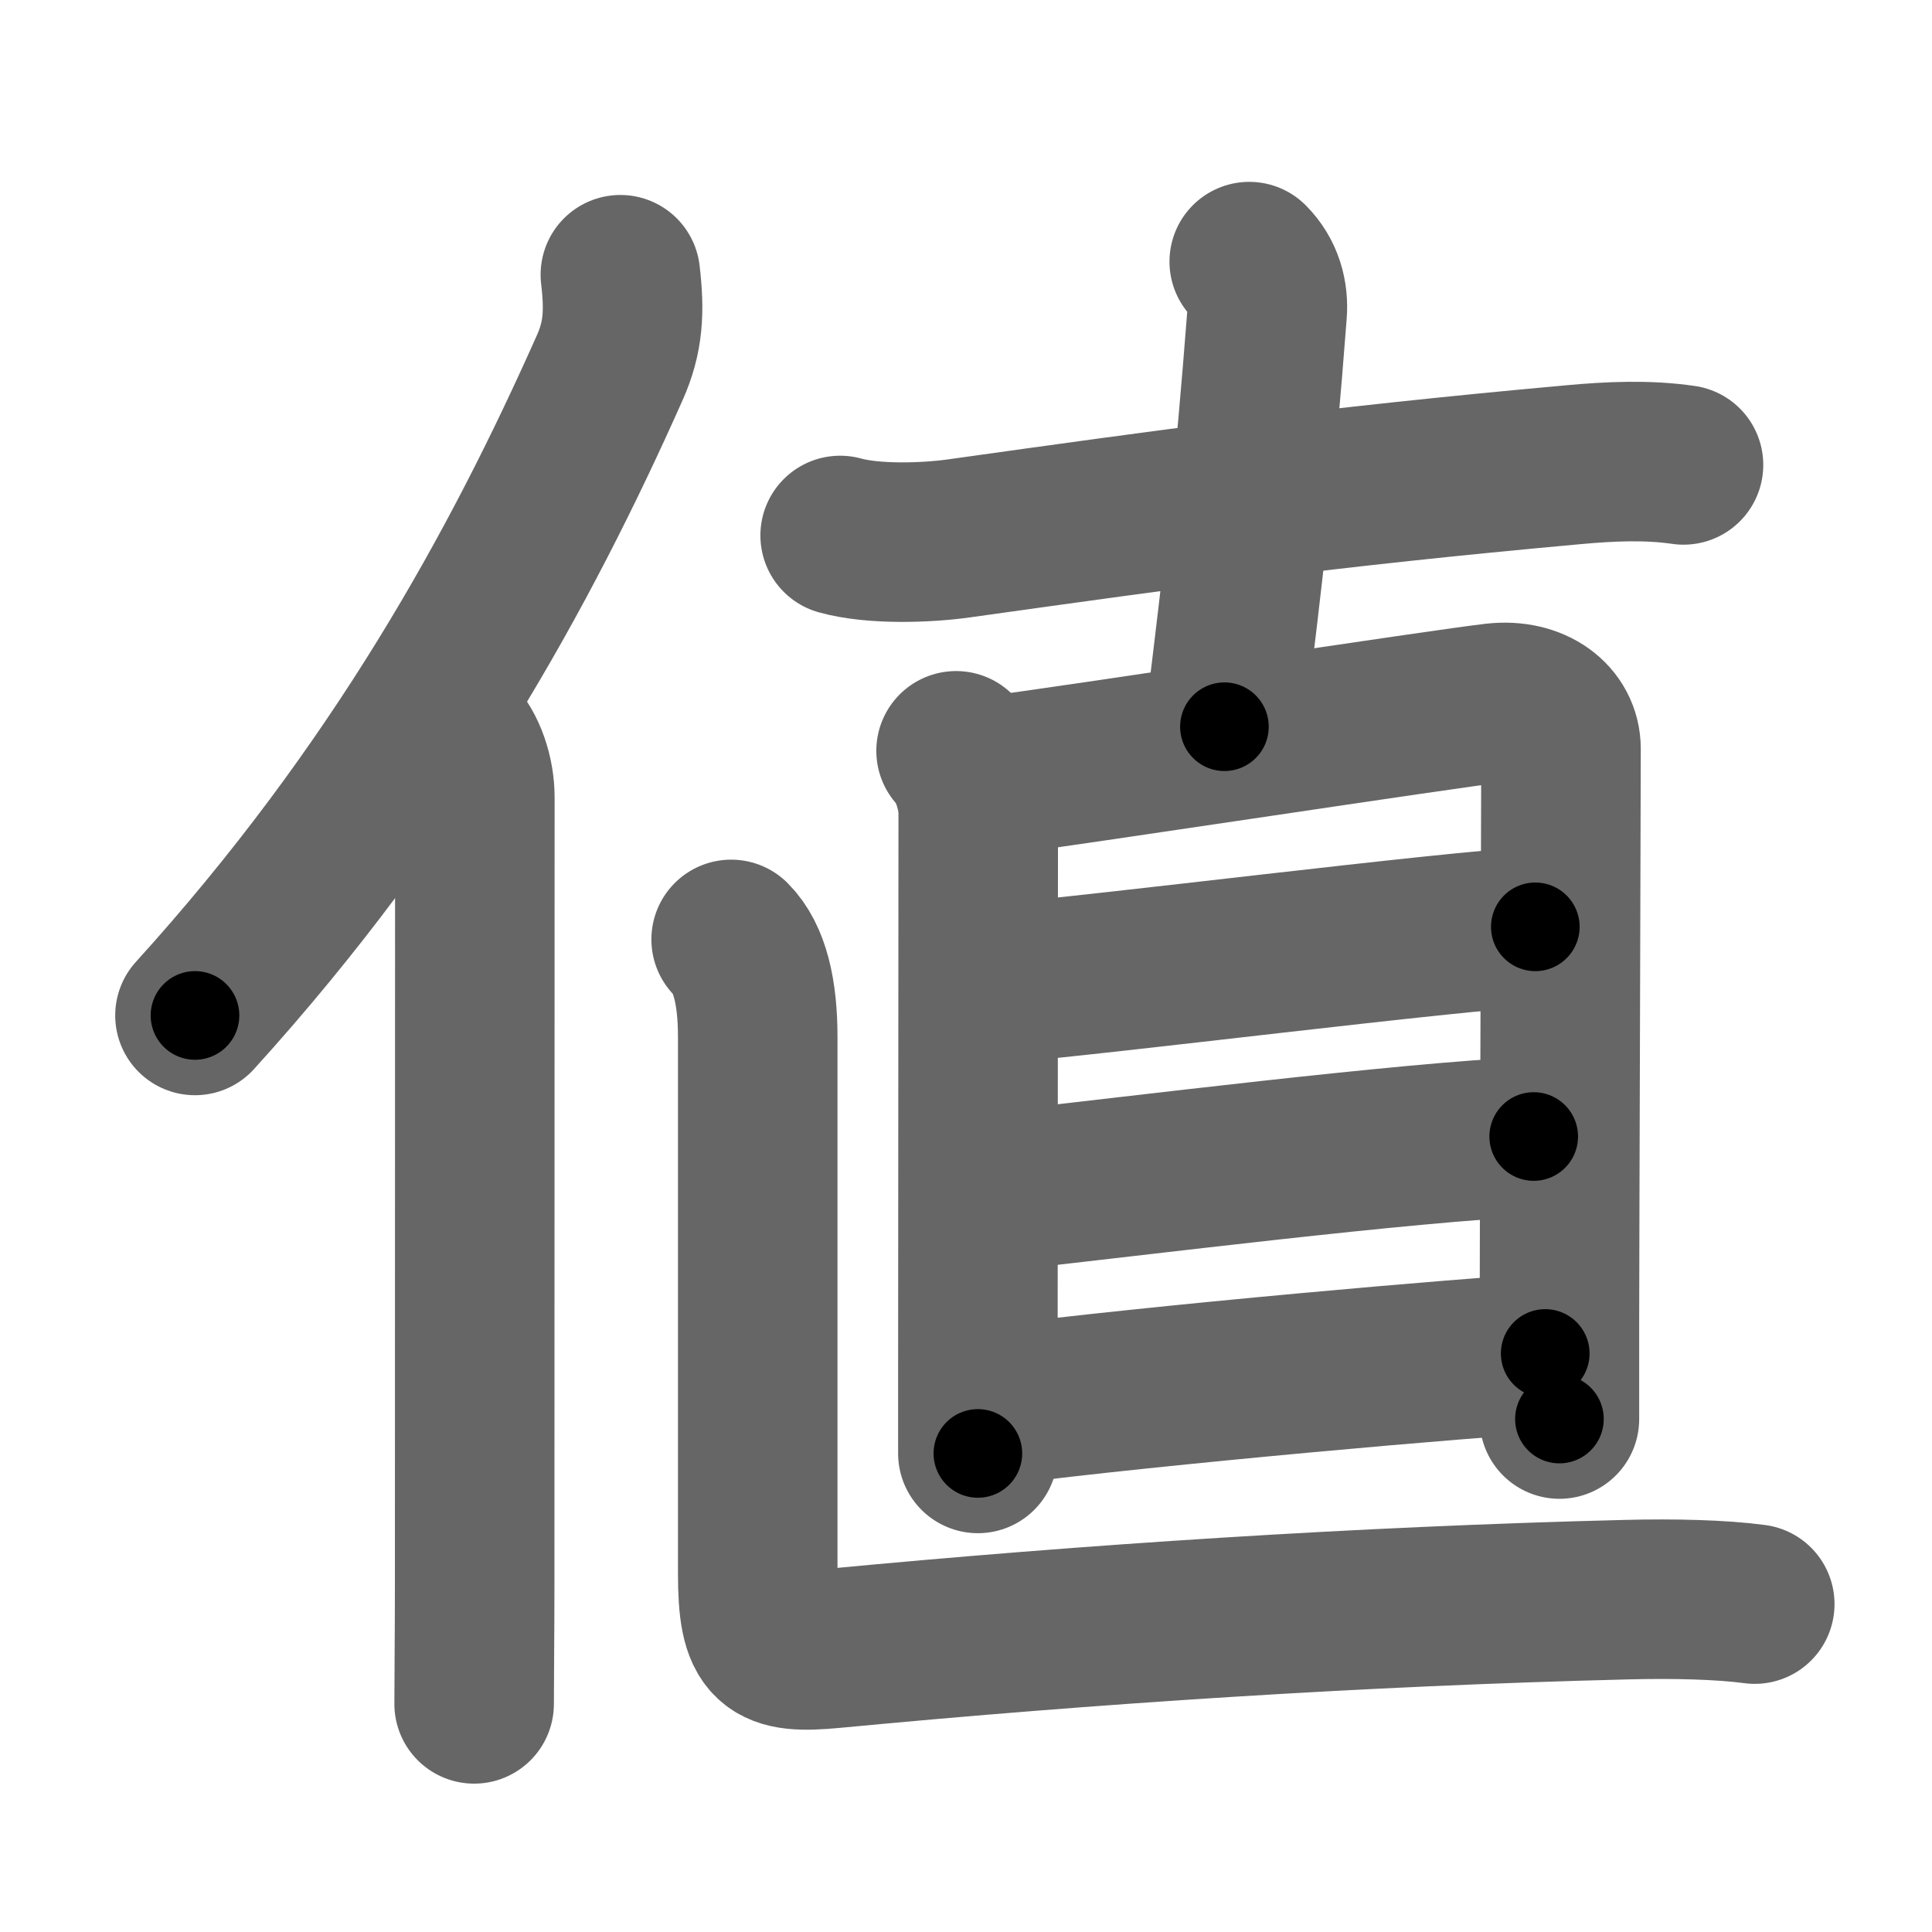 <svg xmlns="http://www.w3.org/2000/svg" width="109" height="109" viewBox="0 0 109 109" id="5024"><g fill="none" stroke="#666" stroke-width="9" stroke-linecap="round" stroke-linejoin="round"><g><g><path d="M35,15.5c0.24,2.06,0.18,3.51-0.61,5.27C29.38,32.03,22.5,44.62,11,57.29" /><path d="M25.53,41.5c0.8,0.8,1.26,2.22,1.26,3.48c0,12.64-0.01,32.9-0.01,44.4c0,2.79-0.03,5.11-0.03,6.75" /></g><g p4:phon="直" xmlns:p4="http://kanjivg.tagaini.net"><g><path d="M47.4,30.21c1.86,0.52,4.84,0.43,6.74,0.16C66,28.71,74.62,27.5,88.75,26.22c2.06-0.19,4.18-0.29,6.23,0.01" /><path d="M70.48,14.76c0.82,0.82,1.09,1.88,1.01,2.89c-0.74,9.6-1.24,13.73-2.41,23.35" /></g><g><path d="M53.94,42.36c0.72,0.72,1.25,2.34,1.25,3.5c0,0.87-0.01,21.46-0.02,31.76c0,1.85,0,3.37,0,4.38" /><path d="M56.08,43.76c4.04-0.51,25.48-3.79,28.27-4.1c2.18-0.24,3.72,0.96,3.72,2.59c0,2.62-0.09,28.49-0.09,32.49c0,1.9,0,3.7,0,5.32" /><path d="M56.24,55.49c5.75-0.46,25.67-2.99,30.38-3.2" /><path d="M56.47,67.19c7.68-0.84,22.6-2.73,30.06-3.07" /><path d="M56.16,79.3c8.96-1.17,27.16-2.76,31.02-2.94" /></g><path d="M41.25,53c1.06,1.06,1.5,3,1.5,5.5s0,25.5,0,30.25c0,4.12,0.75,4.58,4.25,4.25c14.5-1.38,29.75-2.38,44.75-2.75c2.75-0.07,5.38,0,7.25,0.25" /></g></g></g><g fill="none" stroke="#000" stroke-width="5" stroke-linecap="round" stroke-linejoin="round"><g><g><path d="M35,15.5c0.24,2.06,0.18,3.51-0.61,5.27C29.38,32.03,22.5,44.62,11,57.29" stroke-dasharray="48.94" stroke-dashoffset="48.94"><animate id="0" attributeName="stroke-dashoffset" values="48.94;0" dur="0.49s" fill="freeze" begin="0s;5024.click" /></path><path d="M25.53,41.5c0.8,0.8,1.26,2.22,1.26,3.48c0,12.64-0.01,32.9-0.01,44.4c0,2.79-0.03,5.11-0.03,6.75" stroke-dasharray="54.94" stroke-dashoffset="54.94"><animate attributeName="stroke-dashoffset" values="54.94" fill="freeze" begin="5024.click" /><animate id="1" attributeName="stroke-dashoffset" values="54.94;0" dur="0.55s" fill="freeze" begin="0.end" /></path></g><g p4:phon="直" xmlns:p4="http://kanjivg.tagaini.net"><g><path d="M47.4,30.21c1.86,0.52,4.84,0.43,6.74,0.16C66,28.71,74.62,27.5,88.75,26.22c2.06-0.19,4.18-0.29,6.23,0.01" stroke-dasharray="47.89" stroke-dashoffset="47.89"><animate attributeName="stroke-dashoffset" values="47.89" fill="freeze" begin="5024.click" /><animate id="2" attributeName="stroke-dashoffset" values="47.89;0" dur="0.48s" fill="freeze" begin="1.end" /></path><path d="M70.48,14.76c0.82,0.82,1.09,1.88,1.01,2.89c-0.74,9.6-1.24,13.73-2.41,23.35" stroke-dasharray="26.64" stroke-dashoffset="26.64"><animate attributeName="stroke-dashoffset" values="26.64" fill="freeze" begin="5024.click" /><animate id="3" attributeName="stroke-dashoffset" values="26.64;0" dur="0.27s" fill="freeze" begin="2.end" /></path></g><g><path d="M53.94,42.36c0.72,0.72,1.25,2.34,1.25,3.5c0,0.87-0.01,21.46-0.02,31.76c0,1.85,0,3.37,0,4.38" stroke-dasharray="39.93" stroke-dashoffset="39.93"><animate attributeName="stroke-dashoffset" values="39.93" fill="freeze" begin="5024.click" /><animate id="4" attributeName="stroke-dashoffset" values="39.93;0" dur="0.4s" fill="freeze" begin="3.end" /></path><path d="M56.08,43.76c4.04-0.51,25.48-3.79,28.27-4.1c2.18-0.24,3.72,0.96,3.72,2.59c0,2.62-0.09,28.49-0.09,32.49c0,1.9,0,3.7,0,5.32" stroke-dasharray="71.52" stroke-dashoffset="71.52"><animate attributeName="stroke-dashoffset" values="71.52" fill="freeze" begin="5024.click" /><animate id="5" attributeName="stroke-dashoffset" values="71.52;0" dur="0.54s" fill="freeze" begin="4.end" /></path><path d="M56.24,55.49c5.75-0.46,25.67-2.99,30.38-3.2" stroke-dasharray="30.55" stroke-dashoffset="30.55"><animate attributeName="stroke-dashoffset" values="30.55" fill="freeze" begin="5024.click" /><animate id="6" attributeName="stroke-dashoffset" values="30.55;0" dur="0.31s" fill="freeze" begin="5.end" /></path><path d="M56.47,67.19c7.68-0.84,22.6-2.73,30.06-3.07" stroke-dasharray="30.22" stroke-dashoffset="30.22"><animate attributeName="stroke-dashoffset" values="30.22" fill="freeze" begin="5024.click" /><animate id="7" attributeName="stroke-dashoffset" values="30.22;0" dur="0.3s" fill="freeze" begin="6.end" /></path><path d="M56.16,79.3c8.96-1.17,27.16-2.76,31.02-2.94" stroke-dasharray="31.16" stroke-dashoffset="31.16"><animate attributeName="stroke-dashoffset" values="31.16" fill="freeze" begin="5024.click" /><animate id="8" attributeName="stroke-dashoffset" values="31.16;0" dur="0.31s" fill="freeze" begin="7.end" /></path></g><path d="M41.25,53c1.06,1.06,1.5,3,1.5,5.5s0,25.5,0,30.25c0,4.12,0.75,4.58,4.25,4.25c14.5-1.38,29.75-2.38,44.75-2.75c2.75-0.07,5.38,0,7.25,0.25" stroke-dasharray="95.73" stroke-dashoffset="95.73"><animate attributeName="stroke-dashoffset" values="95.73" fill="freeze" begin="5024.click" /><animate id="9" attributeName="stroke-dashoffset" values="95.73;0" dur="0.72s" fill="freeze" begin="8.end" /></path></g></g></g></svg>